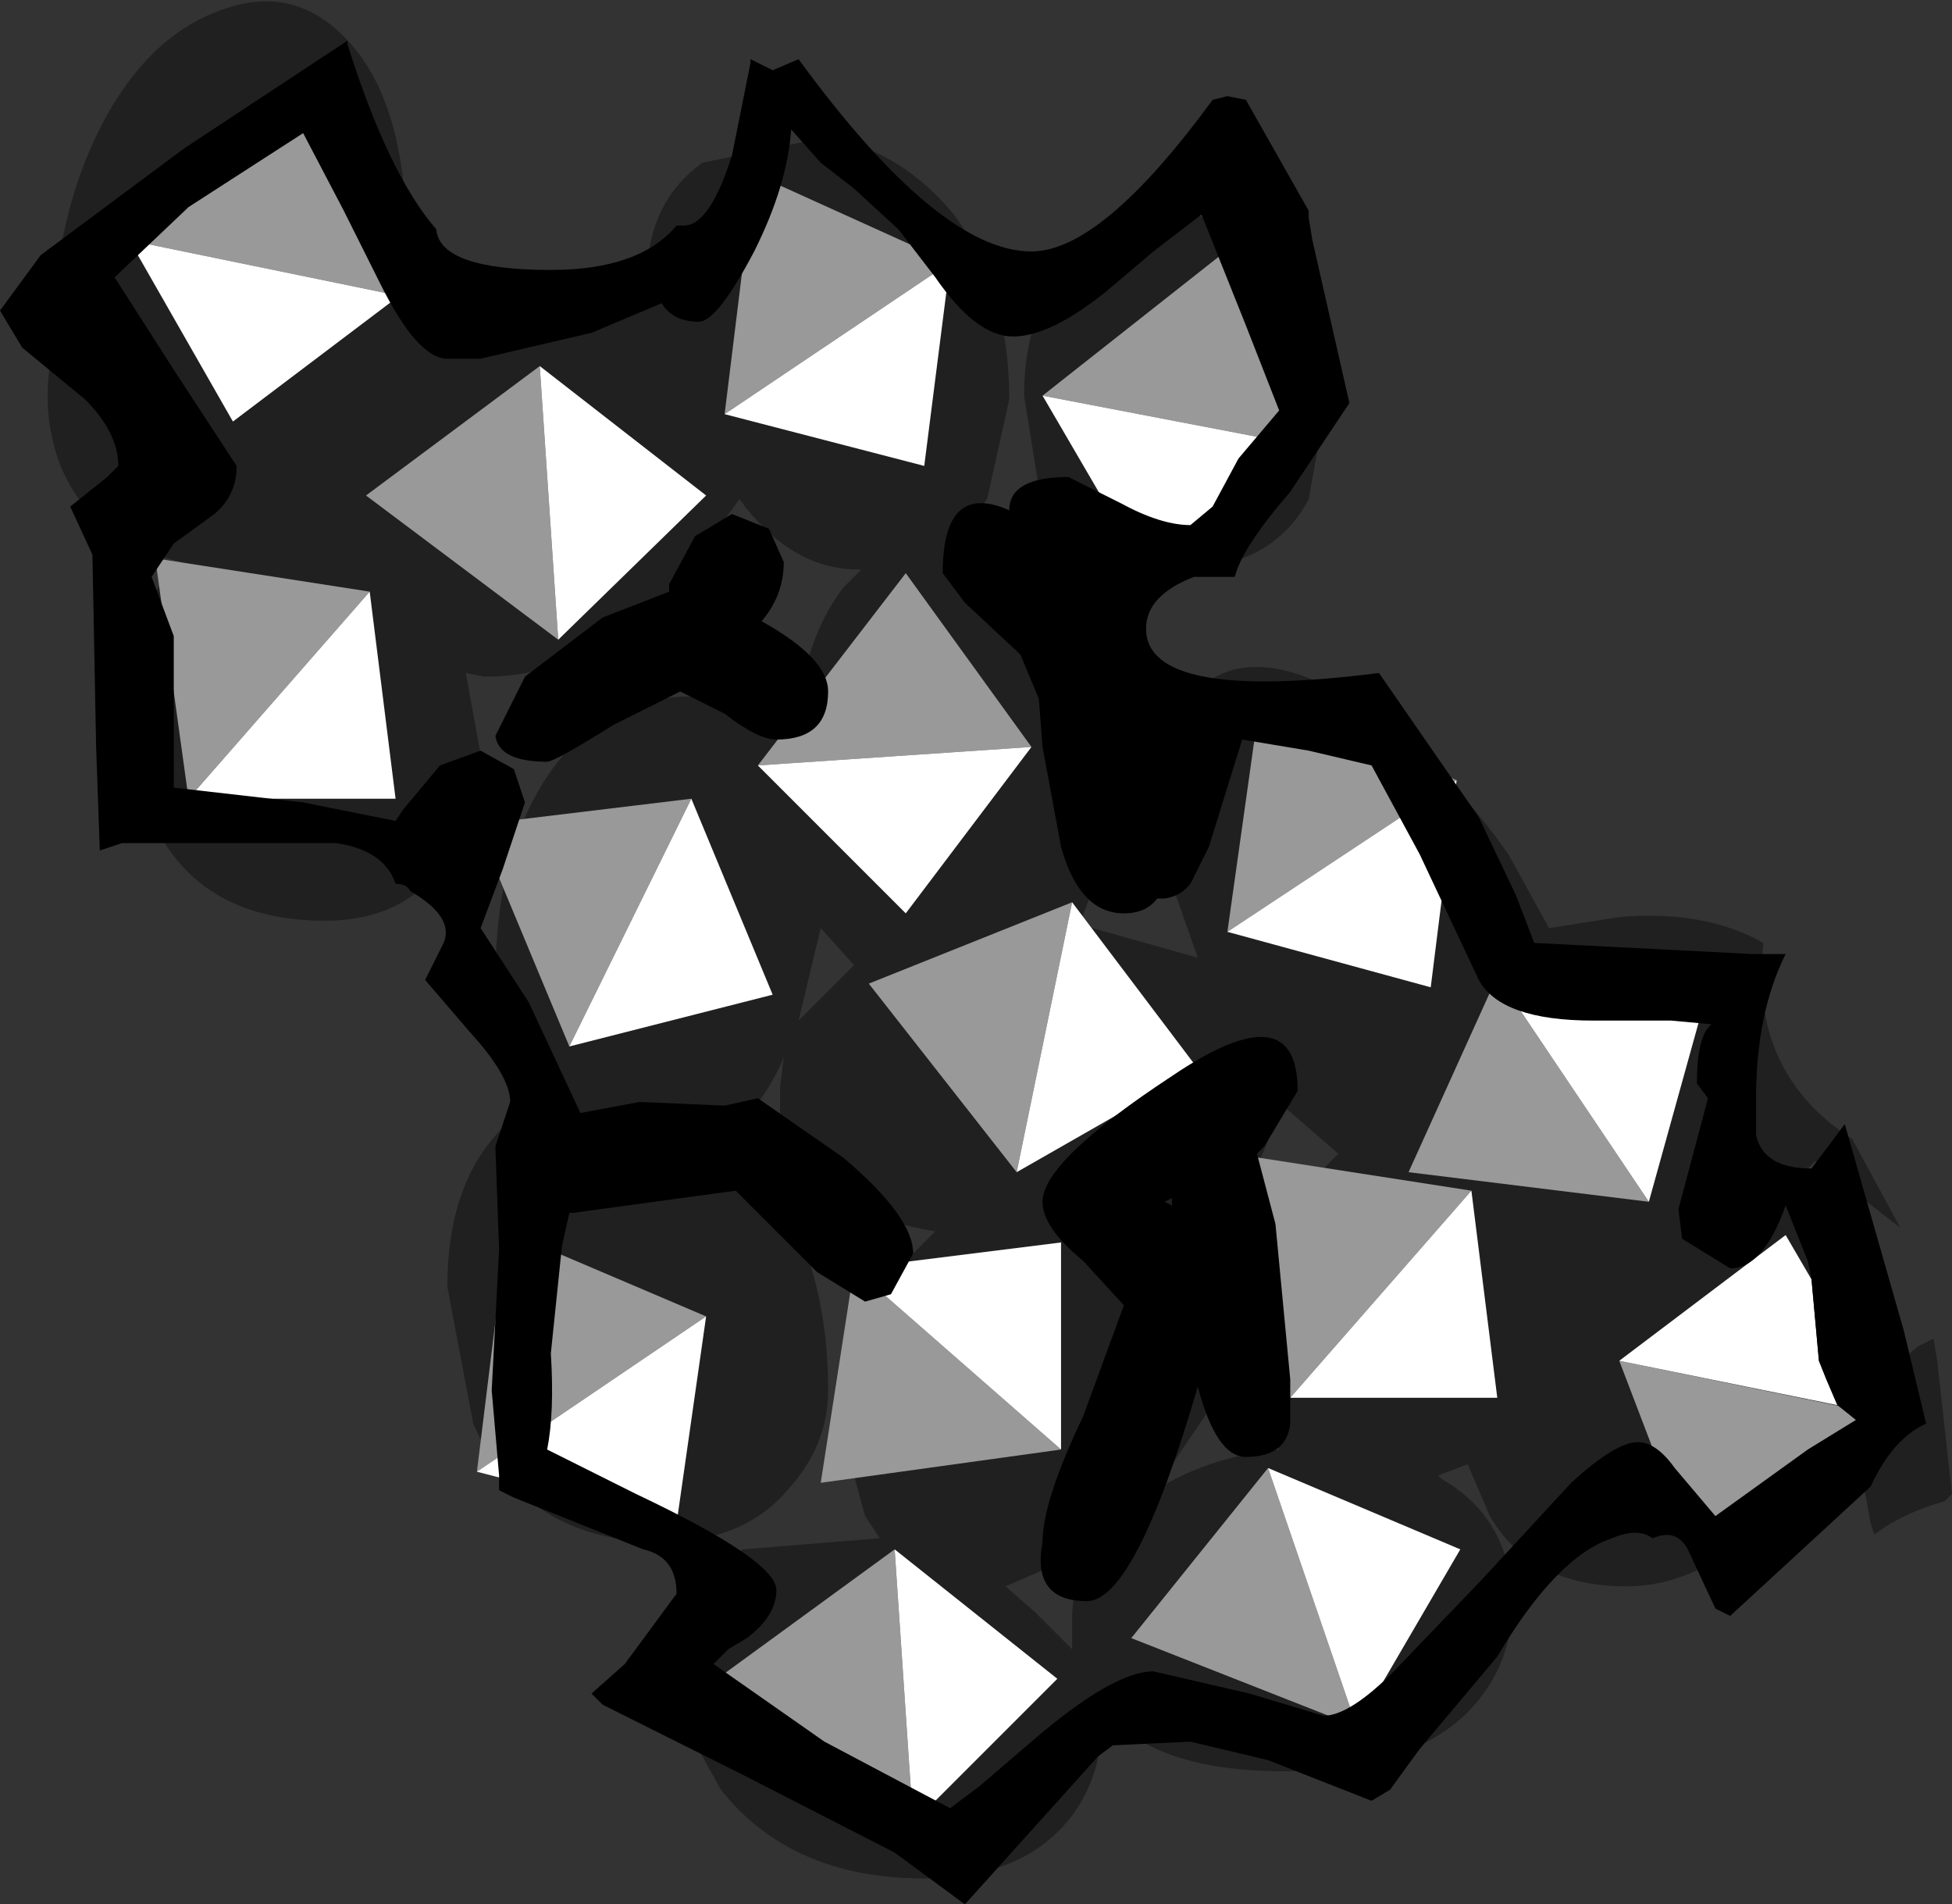 <?xml version="1.0" encoding="UTF-8" standalone="no"?>
<svg xmlns:ffdec="https://www.free-decompiler.com/flash" xmlns:xlink="http://www.w3.org/1999/xlink" ffdec:objectType="shape" height="25.75px" width="26.4px" xmlns="http://www.w3.org/2000/svg">
  <rect width="100%" height="100%" fill="#333333" stroke="none"/>
  <g transform="matrix(1.0, 0.0, 0.0, 1.0, 12.15, 11.45)">
    <path d="M3.75 -8.55 Q4.6 -8.55 5.15 -7.95 5.8 -7.25 5.8 -6.1 L5.55 -4.7 Q5.05 -3.75 3.75 -3.75 2.4 -3.75 1.9 -4.85 L1.7 -6.1 Q1.7 -7.25 2.35 -7.95 2.9 -8.55 3.75 -8.55 M1.2 -4.7 L0.8 -4.2 Q1.55 -4.1 2.1 -3.35 2.75 -2.45 2.75 -1.05 L2.75 -0.35 2.6 0.65 2.45 1.05 4.05 1.5 3.75 0.65 3.55 -0.2 Q3.55 -2.0 4.4 -2.35 5.15 -2.65 6.35 -1.85 7.4 -1.1 8.25 0.1 L8.8 1.1 9.75 0.95 Q10.9 0.85 11.7 1.3 11.5 3.05 12.9 3.95 L13.55 5.15 12.45 4.3 12.4 4.25 12.25 4.4 12.05 4.6 12.35 4.7 Q13.25 5.1 13.25 6.55 L13.0 7.35 12.25 8.55 Q11.1 10.0 9.85 10.0 8.55 10.0 8.0 9.05 L7.7 8.35 7.3 8.5 7.35 8.55 Q8.3 9.1 8.3 10.25 8.3 11.05 7.75 11.65 6.95 12.5 5.2 12.5 3.45 12.5 2.75 11.65 L2.75 11.85 Q2.75 12.55 2.35 13.1 1.7 13.95 0.35 13.95 -1.45 13.95 -2.4 12.75 L-2.9 11.85 -3.0 11.2 Q-3.0 10.0 -2.1 9.5 L-0.25 9.35 -0.45 9.05 -0.75 7.95 Q-0.75 6.6 0.1 5.6 L0.5 5.2 Q-0.75 5.0 -1.25 4.3 L-1.6 3.6 -1.6 3.25 -1.55 2.85 Q-1.85 3.55 -2.35 3.9 L-1.75 4.5 Q-0.95 5.65 -0.95 7.35 -0.95 8.1 -1.5 8.7 -2.1 9.4 -3.2 9.4 -5.05 9.4 -5.75 7.8 L-6.1 5.95 Q-6.1 4.5 -5.3 3.75 L-5.05 3.55 -5.25 3.15 -5.45 1.8 Q-5.45 0.1 -4.75 -0.95 -4.15 -1.85 -3.2 -2.0 -2.35 -2.15 -1.65 -1.6 L-1.4 -1.35 Q-1.35 -2.7 -0.75 -3.5 L-0.5 -3.75 -0.55 -3.75 Q-1.45 -3.75 -2.15 -4.7 L-2.8 -3.8 Q-4.0 -2.3 -5.6 -2.3 L-5.85 -2.35 -5.65 -1.25 Q-5.65 -0.6 -6.0 0.0 -6.55 1.0 -7.75 1.0 -9.55 1.0 -10.15 -0.5 -10.45 -1.2 -10.4 -1.95 -10.4 -3.25 -9.7 -3.85 -10.95 -4.15 -11.35 -5.2 -11.6 -5.9 -11.45 -6.65 -11.45 -8.55 -10.7 -9.9 -10.05 -11.05 -9.05 -11.35 -8.1 -11.65 -7.4 -10.85 -6.65 -10.0 -6.65 -8.15 L-6.5 -7.75 -6.05 -7.3 -5.7 -6.9 -4.95 -7.3 -3.4 -7.8 Q-3.35 -8.75 -2.65 -9.25 L-0.95 -9.6 Q0.05 -9.4 0.75 -8.55 1.5 -7.55 1.5 -6.05 L1.2 -4.7 M14.0 6.65 L14.05 6.95 14.25 8.75 14.15 8.85 Q13.6 9.0 13.2 9.3 L13.15 9.15 13.05 8.6 Q13.05 7.3 13.8 6.75 L14.0 6.65 M5.2 3.5 L4.8 4.45 4.25 4.85 4.7 5.6 5.25 4.85 5.95 4.15 5.2 3.5 M3.6 8.5 L3.4 8.75 Q4.15 8.25 5.15 8.15 L4.7 7.6 4.5 7.2 4.45 7.25 3.6 8.5 M2.35 10.45 Q2.35 9.95 2.6 9.5 L1.45 10.0 1.85 10.35 2.35 10.85 2.35 10.45 M-0.6 1.6 L-1.05 1.1 -1.35 2.35 -0.6 1.6" fill="#000000" fill-opacity="0.365" fill-rule="evenodd" stroke="none"/>
    <path d="M4.9 -2.05 Q6.25 -1.45 7.55 -0.9 L4.45 1.15 4.9 -2.05 M5.6 -5.4 L1.95 -6.1 4.55 -8.15 5.6 -5.4 M1.8 -1.35 L-1.9 -1.1 0.1 -3.7 1.8 -1.35 M-6.75 -7.45 L-10.4 -8.2 -7.8 -10.2 -6.75 -7.45 M-10.05 -3.9 L-7.15 -3.45 -9.6 -0.65 -10.05 -3.9 M-2.8 -0.65 L-4.45 2.7 -5.7 -0.3 -2.8 -0.65 M-4.6 -2.8 L-7.2 -4.75 -4.85 -6.5 -4.6 -2.8 M-2.35 -5.85 L-1.95 -9.1 0.7 -7.9 -2.35 -5.85 M-0.6 5.7 L2.2 8.15 -1.05 8.6 -0.6 5.7 M-5.3 5.2 L-2.6 6.35 -5.7 8.45 -5.3 5.2 M-2.45 11.25 L-0.05 9.5 0.2 13.2 -2.45 11.25 M10.8 9.7 L9.75 6.95 13.4 7.7 10.8 9.7 M4.85 4.2 L7.75 4.65 5.3 7.45 4.85 4.2 M5.0 8.4 L6.2 11.9 3.15 10.7 5.0 8.4 M6.9 4.4 L8.1 1.75 10.15 4.8 6.9 4.4 M2.35 0.75 L1.6 4.4 -0.4 1.85 2.35 0.75" fill="#999999" fill-rule="evenodd" stroke="none"/>
    <path d="M0.35 -5.15 L-2.35 -5.85 0.7 -7.9 0.35 -5.15 M5.6 -5.4 L3.35 -3.7 1.95 -6.1 5.6 -5.4 M10.15 4.8 L8.1 1.75 10.9 2.1 10.15 4.8 M12.35 5.85 L12.45 6.95 12.55 7.2 12.7 7.55 9.75 6.95 12.0 5.25 12.35 5.85 M4.05 3.0 L1.6 4.4 2.35 0.75 4.05 3.0 M6.2 11.9 L5.0 8.4 7.6 9.5 6.2 11.9 M5.3 7.45 L7.75 4.65 8.1 7.45 5.3 7.45 M4.45 1.15 L7.55 -0.9 7.2 1.9 4.45 1.15 M2.2 8.15 L-0.6 5.7 2.2 5.35 2.2 8.15 M0.2 13.2 L-0.05 9.5 2.15 11.25 0.2 13.2 M0.1 0.9 L-1.9 -1.1 1.8 -1.35 0.1 0.9 M-7.15 -3.45 L-6.8 -0.65 -9.6 -0.65 -7.15 -3.45 M-2.6 -4.75 L-4.6 -2.8 -4.85 -6.5 -2.6 -4.75 M-9.0 -5.75 L-10.4 -8.2 -6.75 -7.45 -9.0 -5.75 M-2.6 6.35 L-3.0 9.15 -5.7 8.45 -2.6 6.35 M-4.45 2.7 L-2.8 -0.65 -1.7 2.0 -4.45 2.7" fill="#ffffff" fill-rule="evenodd" stroke="none"/>
    <path d="M5.55 -8.6 L5.55 -8.5 5.6 -8.2 6.1 -6.0 5.3 -4.8 Q4.65 -4.05 4.55 -3.65 L4.0 -3.65 Q3.35 -3.4 3.35 -2.95 3.35 -1.95 6.5 -2.35 L7.85 -0.4 8.35 0.65 8.6 1.3 11.55 1.45 12.0 1.45 Q11.6 2.25 11.6 3.4 L11.6 3.9 Q11.7 4.35 12.35 4.35 L12.8 3.75 13.6 6.55 13.9 7.8 Q13.45 8.0 13.15 8.65 L11.25 10.4 11.05 10.3 10.7 9.55 Q10.55 9.2 10.2 9.35 10.0 9.2 9.65 9.35 8.9 9.6 8.1 10.95 L7.05 12.2 6.65 12.75 6.4 12.9 5.0 12.35 3.95 12.1 2.9 12.15 2.7 12.3 0.9 14.3 -0.05 13.6 -2.1 12.55 -4.0 11.6 -4.15 11.45 -3.7 11.05 -3.0 10.1 Q-3.0 9.6 -3.45 9.5 L-5.2 8.8 -5.4 8.7 -5.4 8.5 -5.5 7.35 -5.4 5.45 -5.45 4.05 -5.25 3.45 Q-5.25 3.1 -5.8 2.5 L-6.4 1.8 -6.15 1.3 Q-6.0 0.95 -6.6 0.6 -6.65 0.5 -6.8 0.5 -6.95 0.05 -7.6 -0.05 L-10.5 -0.05 -10.8 0.05 -10.85 -1.35 -10.9 -3.95 -11.2 -4.6 -10.95 -4.8 -10.7 -5.0 -10.55 -5.15 Q-10.55 -5.6 -11.0 -6.05 L-11.85 -6.75 -12.15 -7.25 -11.6 -8.0 -9.65 -9.45 -7.45 -10.9 -7.45 -10.85 Q-6.9 -9.1 -6.25 -8.35 -6.2 -7.8 -4.7 -7.8 -3.5 -7.8 -3.0 -8.4 L-2.9 -8.4 Q-2.55 -8.4 -2.25 -9.35 L-2.0 -10.6 -2.0 -10.65 -1.7 -10.5 -1.35 -10.65 Q0.55 -8.05 1.8 -8.05 2.75 -8.05 4.25 -10.1 L4.45 -10.15 4.7 -10.1 5.55 -8.6 M0.5 -7.7 L0.0 -8.35 -0.6 -8.9 -1.05 -9.25 -1.45 -9.7 Q-1.5 -8.95 -1.95 -8.05 -2.45 -7.1 -2.7 -7.1 -3.05 -7.1 -3.2 -7.35 L-4.15 -6.95 -5.65 -6.6 -5.95 -6.6 -6.1 -6.6 Q-6.5 -6.6 -7.0 -7.6 L-7.5 -8.6 -8.05 -9.65 -9.6 -8.65 -10.6 -7.7 -9.8 -6.45 -8.95 -5.15 Q-8.95 -4.75 -9.25 -4.5 L-9.8 -4.1 -10.1 -3.65 -9.8 -2.85 -9.8 -0.8 -8.05 -0.6 -6.8 -0.35 -6.7 -0.5 -6.2 -1.1 -5.65 -1.3 -5.2 -1.05 -5.05 -0.6 -5.35 0.3 -5.65 1.1 -5.0 2.1 -4.3 3.6 -3.5 3.45 -2.35 3.5 -1.9 3.4 -0.75 4.2 Q0.2 5.0 0.2 5.5 L-0.1 6.05 -0.45 6.15 -1.1 5.75 -2.05 4.8 -2.2 4.65 -4.4 4.95 -4.45 4.95 -4.55 5.4 -4.7 6.85 Q-4.65 7.65 -4.75 8.15 L-3.55 8.75 Q-1.65 9.65 -1.65 10.05 -1.65 10.4 -2.05 10.7 L-2.3 10.85 -2.5 11.05 -1.0 12.1 0.7 13.0 1.1 12.7 1.8 12.1 Q2.9 11.15 3.45 11.15 L4.75 11.45 5.75 11.75 Q6.1 11.75 6.7 11.15 L7.9 9.9 9.1 8.6 Q9.7 8.05 10.0 8.05 10.25 8.05 10.5 8.4 L11.05 9.05 12.3 8.15 12.95 7.75 12.7 7.55 12.55 7.2 12.45 6.95 12.35 5.85 12.3 5.6 12.0 4.85 Q11.7 5.7 11.25 5.7 L10.6 5.3 10.55 4.9 10.95 3.4 10.8 3.2 Q10.8 2.55 11.0 2.4 L10.45 2.35 9.4 2.35 Q8.15 2.35 7.85 1.8 L7.05 0.1 6.4 -1.1 5.55 -1.3 4.65 -1.45 4.2 0.0 4.0 0.4 Q3.9 0.65 3.6 0.7 L3.5 0.7 Q3.35 0.9 3.05 0.9 2.45 0.9 2.2 0.0 L1.95 -1.35 1.9 -2.0 1.65 -2.6 0.9 -3.3 0.6 -3.7 Q0.6 -4.95 1.5 -4.55 1.5 -5.0 2.3 -5.0 L3.0 -4.65 Q3.55 -4.35 3.95 -4.35 L4.25 -4.6 4.6 -5.25 5.15 -5.9 4.7 -7.05 4.1 -8.55 3.45 -8.05 2.8 -7.5 Q2.05 -6.9 1.55 -6.9 1.05 -6.9 0.5 -7.7 M1.95 4.8 Q1.95 4.25 3.7 3.1 5.4 1.95 5.4 3.3 L4.95 4.05 4.85 4.15 5.1 5.1 5.3 7.2 5.3 7.8 Q5.25 8.25 4.7 8.25 4.3 8.25 4.05 7.3 3.2 10.2 2.55 10.2 1.8 10.2 1.95 9.4 1.95 8.85 2.5 7.7 L3.05 6.2 2.5 5.6 Q1.95 5.15 1.95 4.8 M3.6 4.8 L3.7 4.85 3.7 4.75 3.6 4.8 M-1.55 -3.85 Q-1.55 -3.4 -1.85 -3.05 -0.95 -2.55 -0.95 -2.1 -0.95 -1.45 -1.65 -1.45 -1.9 -1.45 -2.35 -1.8 L-2.95 -2.1 -3.85 -1.65 Q-4.65 -1.15 -4.75 -1.15 -5.4 -1.15 -5.45 -1.5 L-5.05 -2.3 -4.0 -3.1 -3.1 -3.45 -3.1 -3.55 -2.75 -4.2 -2.25 -4.5 -1.75 -4.3 -1.55 -3.85" fill="#000000" fill-rule="evenodd" stroke="none"/>
  </g>
</svg>
